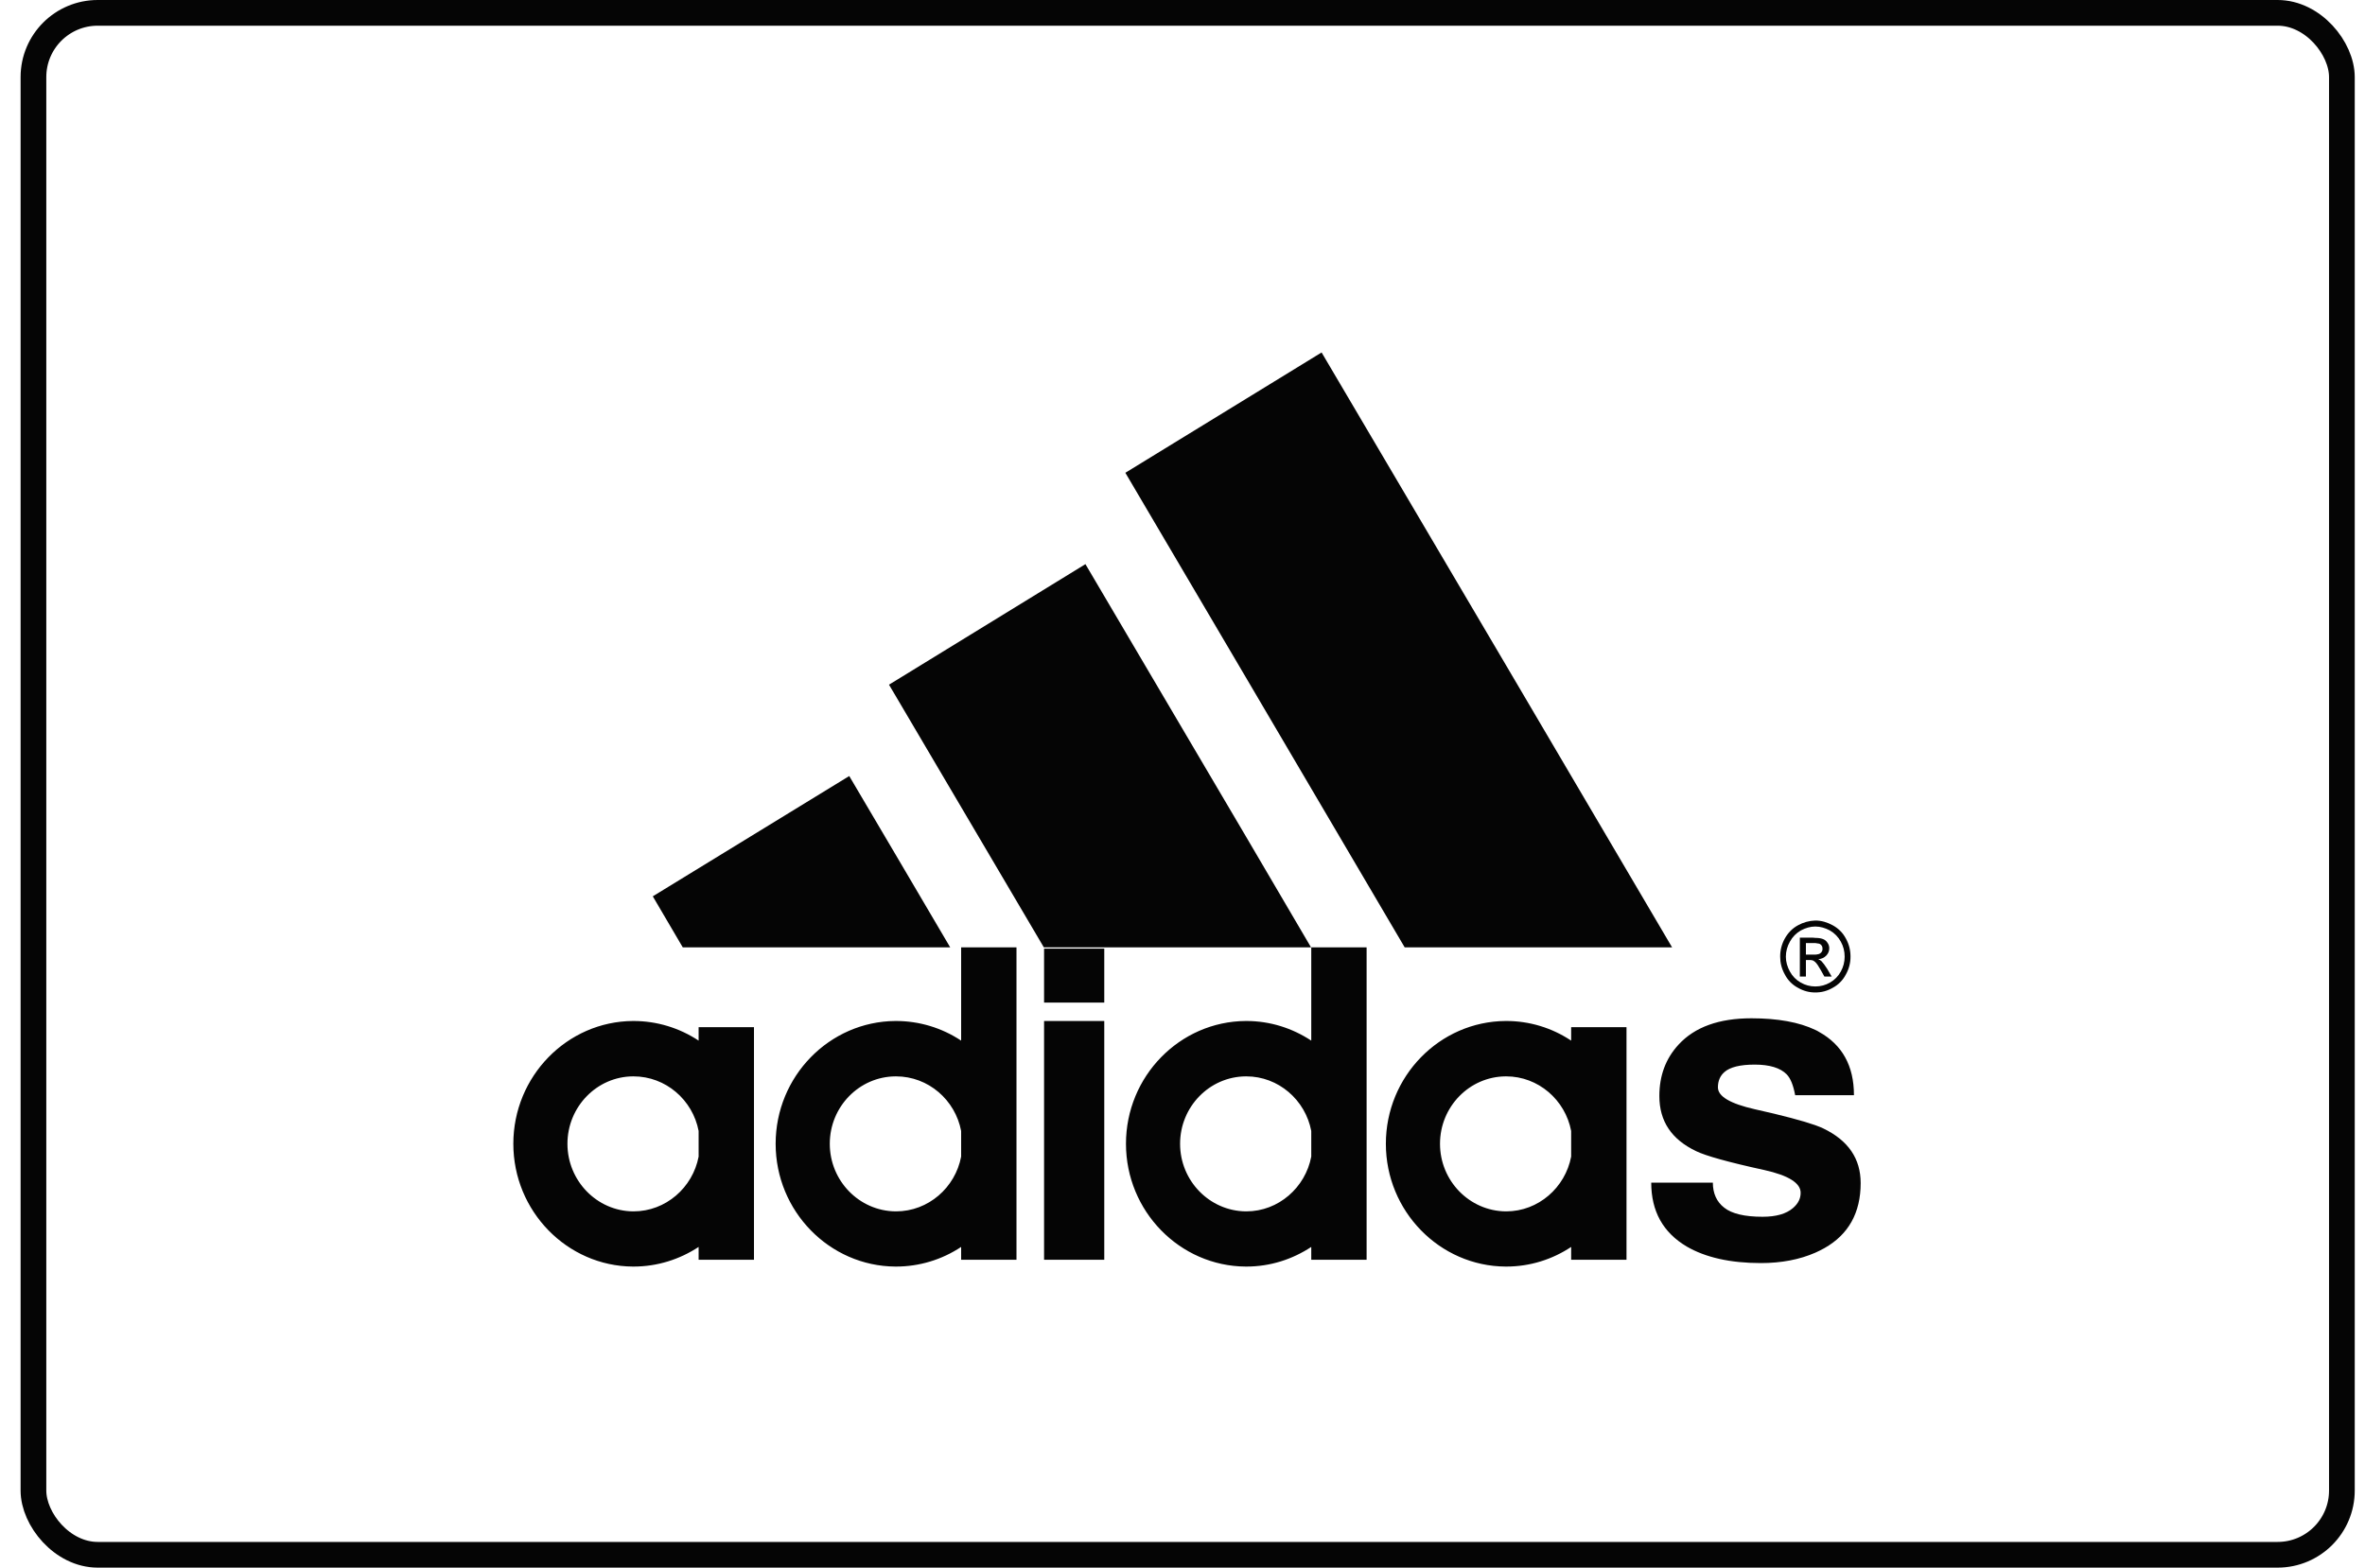 <svg width="92" height="61" viewBox="0 0 92 61" fill="none" xmlns="http://www.w3.org/2000/svg">
<rect x="1.301" y="0.5" width="89.8" height="60" rx="2.5" stroke="#050505"/>
<g clip-path="url(#clip0_1586_1162)">
<path fill-rule="evenodd" clip-rule="evenodd" d="M70.393 37.356H70.251L70.251 37.999H70.015V36.487H70.527C70.544 36.487 70.561 36.489 70.577 36.491C70.59 36.493 70.603 36.495 70.614 36.495C70.741 36.495 70.835 36.511 70.898 36.535C70.976 36.559 71.043 36.61 71.087 36.68C71.135 36.744 71.159 36.817 71.159 36.897C71.159 37.01 71.119 37.106 71.04 37.187C70.961 37.267 70.859 37.316 70.732 37.324C70.779 37.342 70.822 37.369 70.859 37.404C70.914 37.46 70.993 37.565 71.08 37.702L71.253 37.999H70.969L70.835 37.758C70.748 37.605 70.677 37.492 70.614 37.436C70.606 37.428 70.598 37.42 70.582 37.412C70.543 37.372 70.48 37.356 70.393 37.356ZM70.614 36.696H70.251H70.251V37.147H70.613C70.716 37.138 70.787 37.122 70.826 37.082C70.849 37.062 70.868 37.038 70.88 37.01C70.892 36.982 70.898 36.952 70.897 36.921C70.897 36.873 70.889 36.833 70.866 36.8C70.843 36.761 70.806 36.733 70.764 36.72C70.732 36.712 70.685 36.704 70.614 36.696ZM36.964 36.865H34.834H26.561L25.394 34.878L33.036 30.197L34.834 33.245L36.964 36.865ZM65.046 36.865H54.644L48.461 26.352L43.777 18.397L48.461 15.525L51.411 13.715L58.571 25.861L65.046 36.865ZM48.485 39.729C49.416 39.729 50.275 40.011 51.009 40.493V36.865H53.162V49.019H51.009V48.521C50.275 49.003 49.416 49.285 48.485 49.285H48.461C45.891 49.269 43.801 47.129 43.801 44.507C43.801 41.884 45.891 39.745 48.461 39.729H48.485ZM48.485 47.137C49.731 47.137 50.78 46.212 51.009 45.006V44.008C50.78 42.802 49.731 41.884 48.485 41.884H48.461C47.05 41.893 45.906 43.067 45.906 44.507C45.906 45.947 47.05 47.121 48.461 47.137H48.485ZM58.595 39.729C59.492 39.728 60.368 39.993 61.119 40.493V39.97H63.272V49.019H61.119V48.521C60.393 49.003 59.526 49.285 58.595 49.285H58.571C56.001 49.269 53.911 47.129 53.911 44.507C53.911 41.884 56.001 39.745 58.571 39.729H58.595ZM58.595 47.137C59.841 47.137 60.89 46.212 61.119 45.006V44.008C60.89 42.802 59.841 41.884 58.595 41.884H58.571C57.16 41.893 56.017 43.067 56.017 44.507C56.017 45.947 57.16 47.121 58.571 47.137H58.595ZM70.671 43.805C70.774 43.843 70.863 43.877 70.929 43.911C71.899 44.378 72.381 45.086 72.381 46.036C72.381 47.194 71.908 48.039 70.969 48.569C70.851 48.634 70.74 48.69 70.614 48.746C70.007 49.012 69.297 49.149 68.501 49.149C67.31 49.149 66.348 48.931 65.614 48.505C64.691 47.958 64.234 47.13 64.234 46.02H66.631C66.631 46.438 66.781 46.768 67.073 46.993C67.365 47.226 67.862 47.347 68.564 47.347C69.092 47.347 69.486 47.234 69.747 47.009C69.952 46.832 70.046 46.639 70.046 46.413C70.046 46.035 69.573 45.738 68.635 45.529C67.231 45.223 66.348 44.973 65.985 44.796C65.022 44.338 64.55 43.63 64.55 42.648C64.55 41.86 64.794 41.193 65.299 40.646C65.929 39.962 66.875 39.624 68.13 39.624C69.162 39.624 69.99 39.777 70.614 40.075C70.666 40.097 70.716 40.124 70.764 40.155C71.663 40.654 72.12 41.474 72.12 42.616H69.833C69.762 42.23 69.652 41.957 69.502 41.804C69.257 41.555 68.839 41.426 68.263 41.426C67.695 41.426 67.302 41.522 67.081 41.716C66.915 41.86 66.828 42.061 66.828 42.311C66.828 42.665 67.309 42.946 68.263 43.163C69.352 43.405 70.133 43.614 70.614 43.783C70.633 43.79 70.653 43.797 70.671 43.805ZM24.645 39.729C25.544 39.729 26.423 39.994 27.177 40.493V39.97H29.33V49.019H27.177V48.521C26.443 49.003 25.576 49.285 24.645 49.285H24.621C22.059 49.269 19.969 47.129 19.969 44.507C19.969 41.884 22.059 39.745 24.621 39.729H24.645ZM24.645 47.137C25.899 47.137 26.948 46.212 27.177 45.006V44.008C26.948 42.802 25.899 41.884 24.645 41.884H24.621C23.218 41.893 22.074 43.067 22.074 44.507C22.074 45.947 23.218 47.121 24.621 47.137H24.645ZM42.957 39.013H40.615V36.913H42.957V39.013ZM42.957 49.019H40.615V39.729H42.957V49.019ZM34.858 39.729C35.756 39.729 36.636 39.994 37.389 40.493V36.865H39.542V49.019H37.389V48.521C36.636 49.02 35.756 49.285 34.858 49.285H34.834C32.263 49.269 30.173 47.129 30.173 44.507C30.173 41.884 32.263 39.745 34.834 39.729H34.858ZM34.858 47.137C36.112 47.137 37.161 46.212 37.389 45.006V44.008C37.16 42.802 36.112 41.884 34.858 41.884H34.834C33.422 41.893 32.279 43.067 32.279 44.507C32.279 45.947 33.422 47.121 34.834 47.137H34.858ZM48.461 32.538L51.001 36.865H40.607L34.834 27.068L34.582 26.642L34.834 26.489L42.224 21.952L48.461 32.538ZM70.614 38.619C70.378 38.619 70.157 38.562 69.936 38.434C69.72 38.319 69.544 38.139 69.431 37.919C69.305 37.694 69.25 37.46 69.25 37.227C69.248 36.979 69.31 36.734 69.431 36.519C69.557 36.294 69.723 36.125 69.944 36.004C70.15 35.89 70.38 35.827 70.614 35.82H70.622C70.851 35.82 71.072 35.884 71.293 36.004C71.513 36.125 71.686 36.294 71.805 36.519C71.931 36.745 71.986 36.978 71.986 37.227C71.987 37.47 71.924 37.709 71.805 37.919C71.692 38.139 71.516 38.318 71.3 38.434C71.08 38.562 70.859 38.619 70.622 38.619H70.614ZM70.055 36.205C69.876 36.307 69.728 36.458 69.629 36.64C69.526 36.825 69.471 37.018 69.471 37.227C69.471 37.428 69.527 37.621 69.629 37.806C69.726 37.986 69.871 38.133 70.047 38.232C70.22 38.333 70.415 38.386 70.615 38.385H70.622C70.821 38.386 71.017 38.333 71.19 38.232C71.366 38.133 71.511 37.986 71.608 37.806C71.707 37.63 71.759 37.43 71.758 37.227C71.758 37.018 71.711 36.825 71.608 36.64C71.508 36.458 71.361 36.307 71.182 36.205C71.001 36.109 70.811 36.053 70.622 36.053H70.614C70.425 36.053 70.236 36.109 70.055 36.205Z" fill="#050505"/>
</g>
<defs>
<clipPath id="clip0_1586_1162">
<rect width="54" height="43" fill="white" transform="translate(19.176 10)"/>
</clipPath>
</defs>
</svg>
